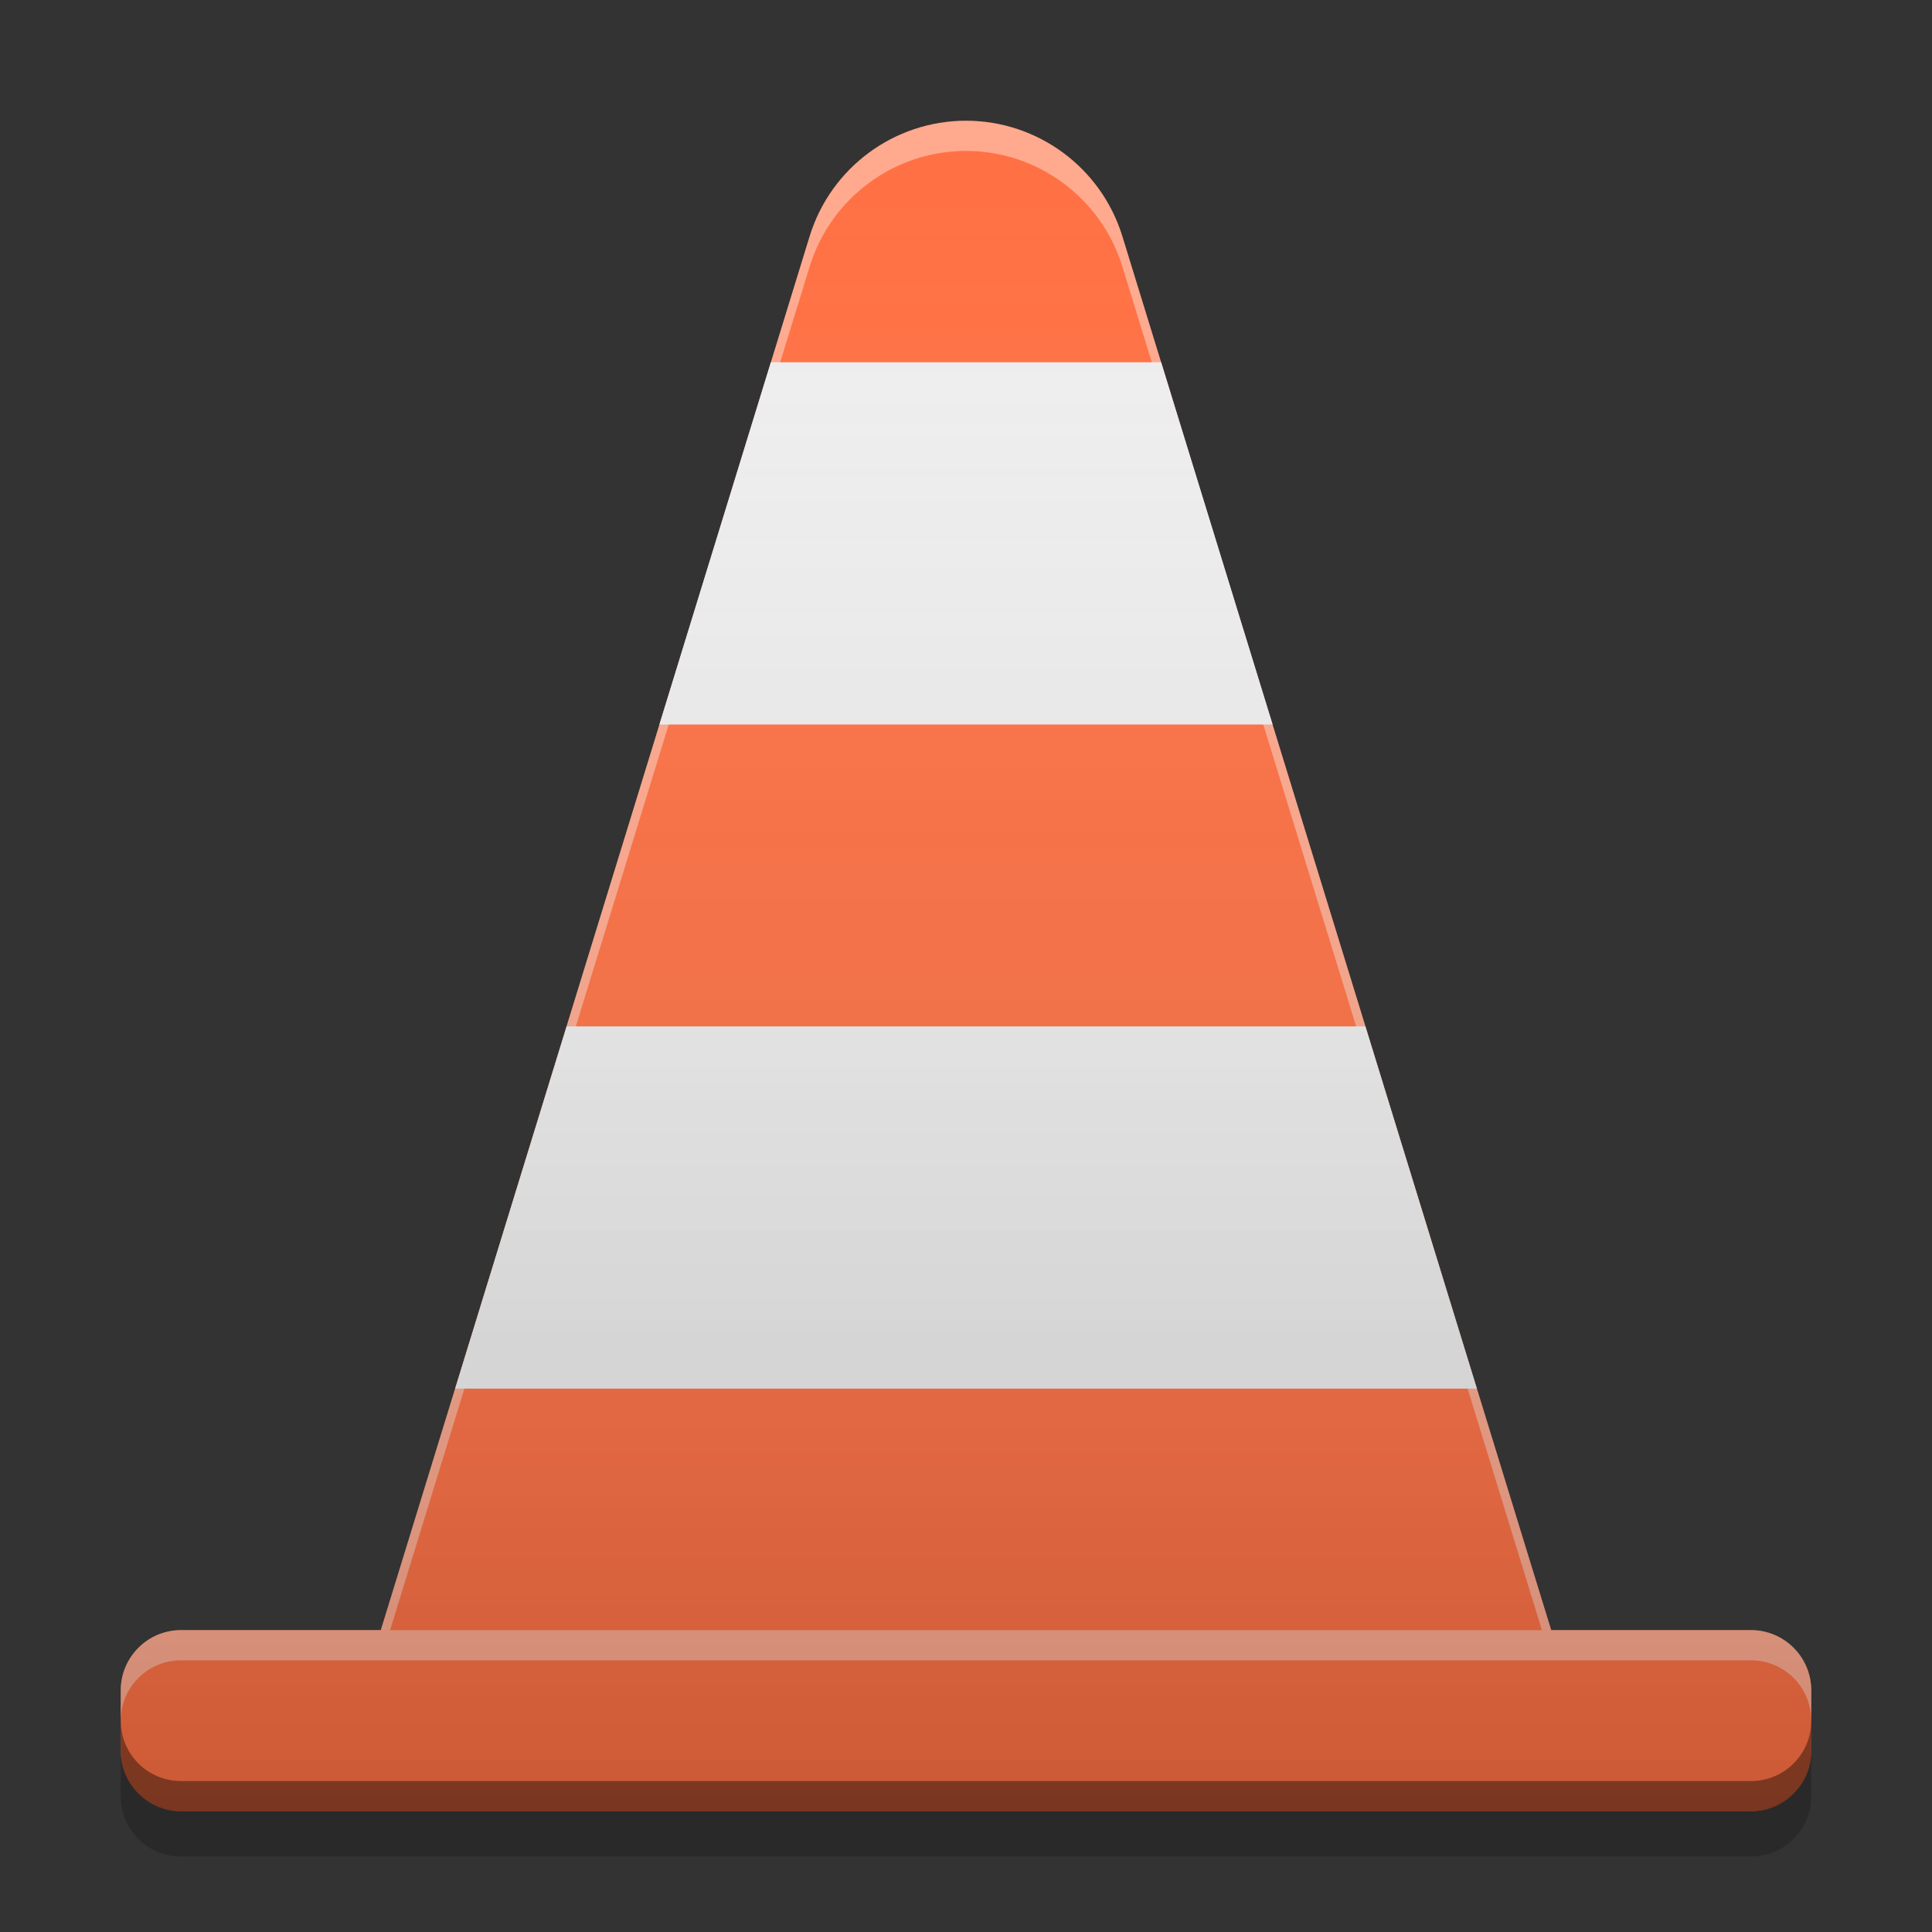 
<svg xmlns="http://www.w3.org/2000/svg" xmlns:xlink="http://www.w3.org/1999/xlink" width="48" height="48" viewBox="0 0 48 48" version="1.1">
<rect x="0" y="0" width="48" height="48" fill="#333333" stroke="none"/>
<defs>
<linearGradient id="linear0" gradientUnits="userSpaceOnUse" x1="32" y1="60" x2="32" y2="4" gradientTransform="matrix(0.75,0,0,0.75,0,0)">
<stop offset="0" style="stop-color:rgb(0%,0%,0%);stop-opacity:0.2;"/>
<stop offset="1" style="stop-color:rgb(100%,100%,100%);stop-opacity:0;"/>
</linearGradient>
</defs>
<g id="surface1">
<path style=" stroke:none;fill-rule:nonzero;fill:rgb(100%,43.922%,26.275%);fill-opacity:1;" d="M 24 3 C 25.781 3 27.359 4.164 27.883 5.867 L 39 42 L 9 42 L 20.117 5.867 C 20.641 4.164 22.219 3 24 3 Z M 24 3 "/>
<path style=" stroke:none;fill-rule:nonzero;fill:rgb(100%,100%,100%);fill-opacity:0.4;" d="M 24 3 C 22.219 3 20.645 4.164 20.117 5.867 L 9 42 L 9.23 42 L 20.117 6.617 C 20.645 4.914 22.219 3.75 24 3.75 C 25.781 3.75 27.355 4.914 27.883 6.617 L 38.77 42 L 39 42 L 27.883 5.867 C 27.355 4.164 25.781 3 24 3 Z M 24 3 "/>
<path style=" stroke:none;fill-rule:nonzero;fill:rgb(100%,43.922%,26.275%);fill-opacity:1;" d="M 4.5 40.5 L 43.5 40.5 C 44.328 40.5 45 41.172 45 42 L 45 43.5 C 45 44.328 44.328 45 43.5 45 L 4.5 45 C 3.672 45 3 44.328 3 43.5 L 3 42 C 3 41.172 3.672 40.5 4.5 40.5 Z M 4.5 40.5 "/>
<path style=" stroke:none;fill-rule:nonzero;fill:rgb(93.333%,93.333%,93.333%);fill-opacity:1;" d="M 19.152 9 L 16.383 18 L 31.617 18 L 28.848 9 Z M 14.078 25.5 L 11.309 34.5 L 36.691 34.5 L 33.922 25.5 Z M 14.078 25.5 "/>
<path style=" stroke:none;fill-rule:nonzero;fill:rgb(0%,0%,0%);fill-opacity:0.2;" d="M 3 43.5 L 3 44.625 C 3 45.457 3.668 46.125 4.5 46.125 L 43.5 46.125 C 44.332 46.125 45 45.457 45 44.625 L 45 43.5 C 45 44.332 44.332 45 43.5 45 L 4.5 45 C 3.668 45 3 44.332 3 43.5 Z M 3 43.5 "/>
<path style=" stroke:none;fill-rule:nonzero;fill:rgb(100%,100%,100%);fill-opacity:0.4;" d="M 4.5 40.5 C 3.668 40.5 3 41.168 3 42 L 3 42.75 C 3 41.918 3.668 41.25 4.5 41.25 L 43.5 41.25 C 44.332 41.25 45 41.918 45 42.75 L 45 42 C 45 41.168 44.332 40.5 43.5 40.5 Z M 4.5 40.5 "/>
<path style=" stroke:none;fill-rule:nonzero;fill:rgb(0%,0%,0%);fill-opacity:0.4;" d="M 4.5 45 C 3.668 45 3 44.332 3 43.5 L 3 42.75 C 3 43.582 3.668 44.25 4.5 44.25 L 43.5 44.25 C 44.332 44.25 45 43.582 45 42.75 L 45 43.5 C 45 44.332 44.332 45 43.5 45 Z M 4.5 45 "/>
<path style=" stroke:none;fill-rule:nonzero;fill:url(#linear0);" d="M 24 3 C 22.219 3 20.645 4.164 20.117 5.867 L 9.461 40.5 L 4.5 40.5 C 3.668 40.5 3 41.168 3 42 L 3 43.5 C 3 44.332 3.668 45 4.5 45 L 43.5 45 C 44.332 45 45 44.332 45 43.5 L 45 42 C 45 41.168 44.332 40.5 43.5 40.5 L 38.539 40.5 L 27.883 5.867 C 27.355 4.164 25.781 3 24 3 Z M 24 3 "/>
</g>
</svg>
